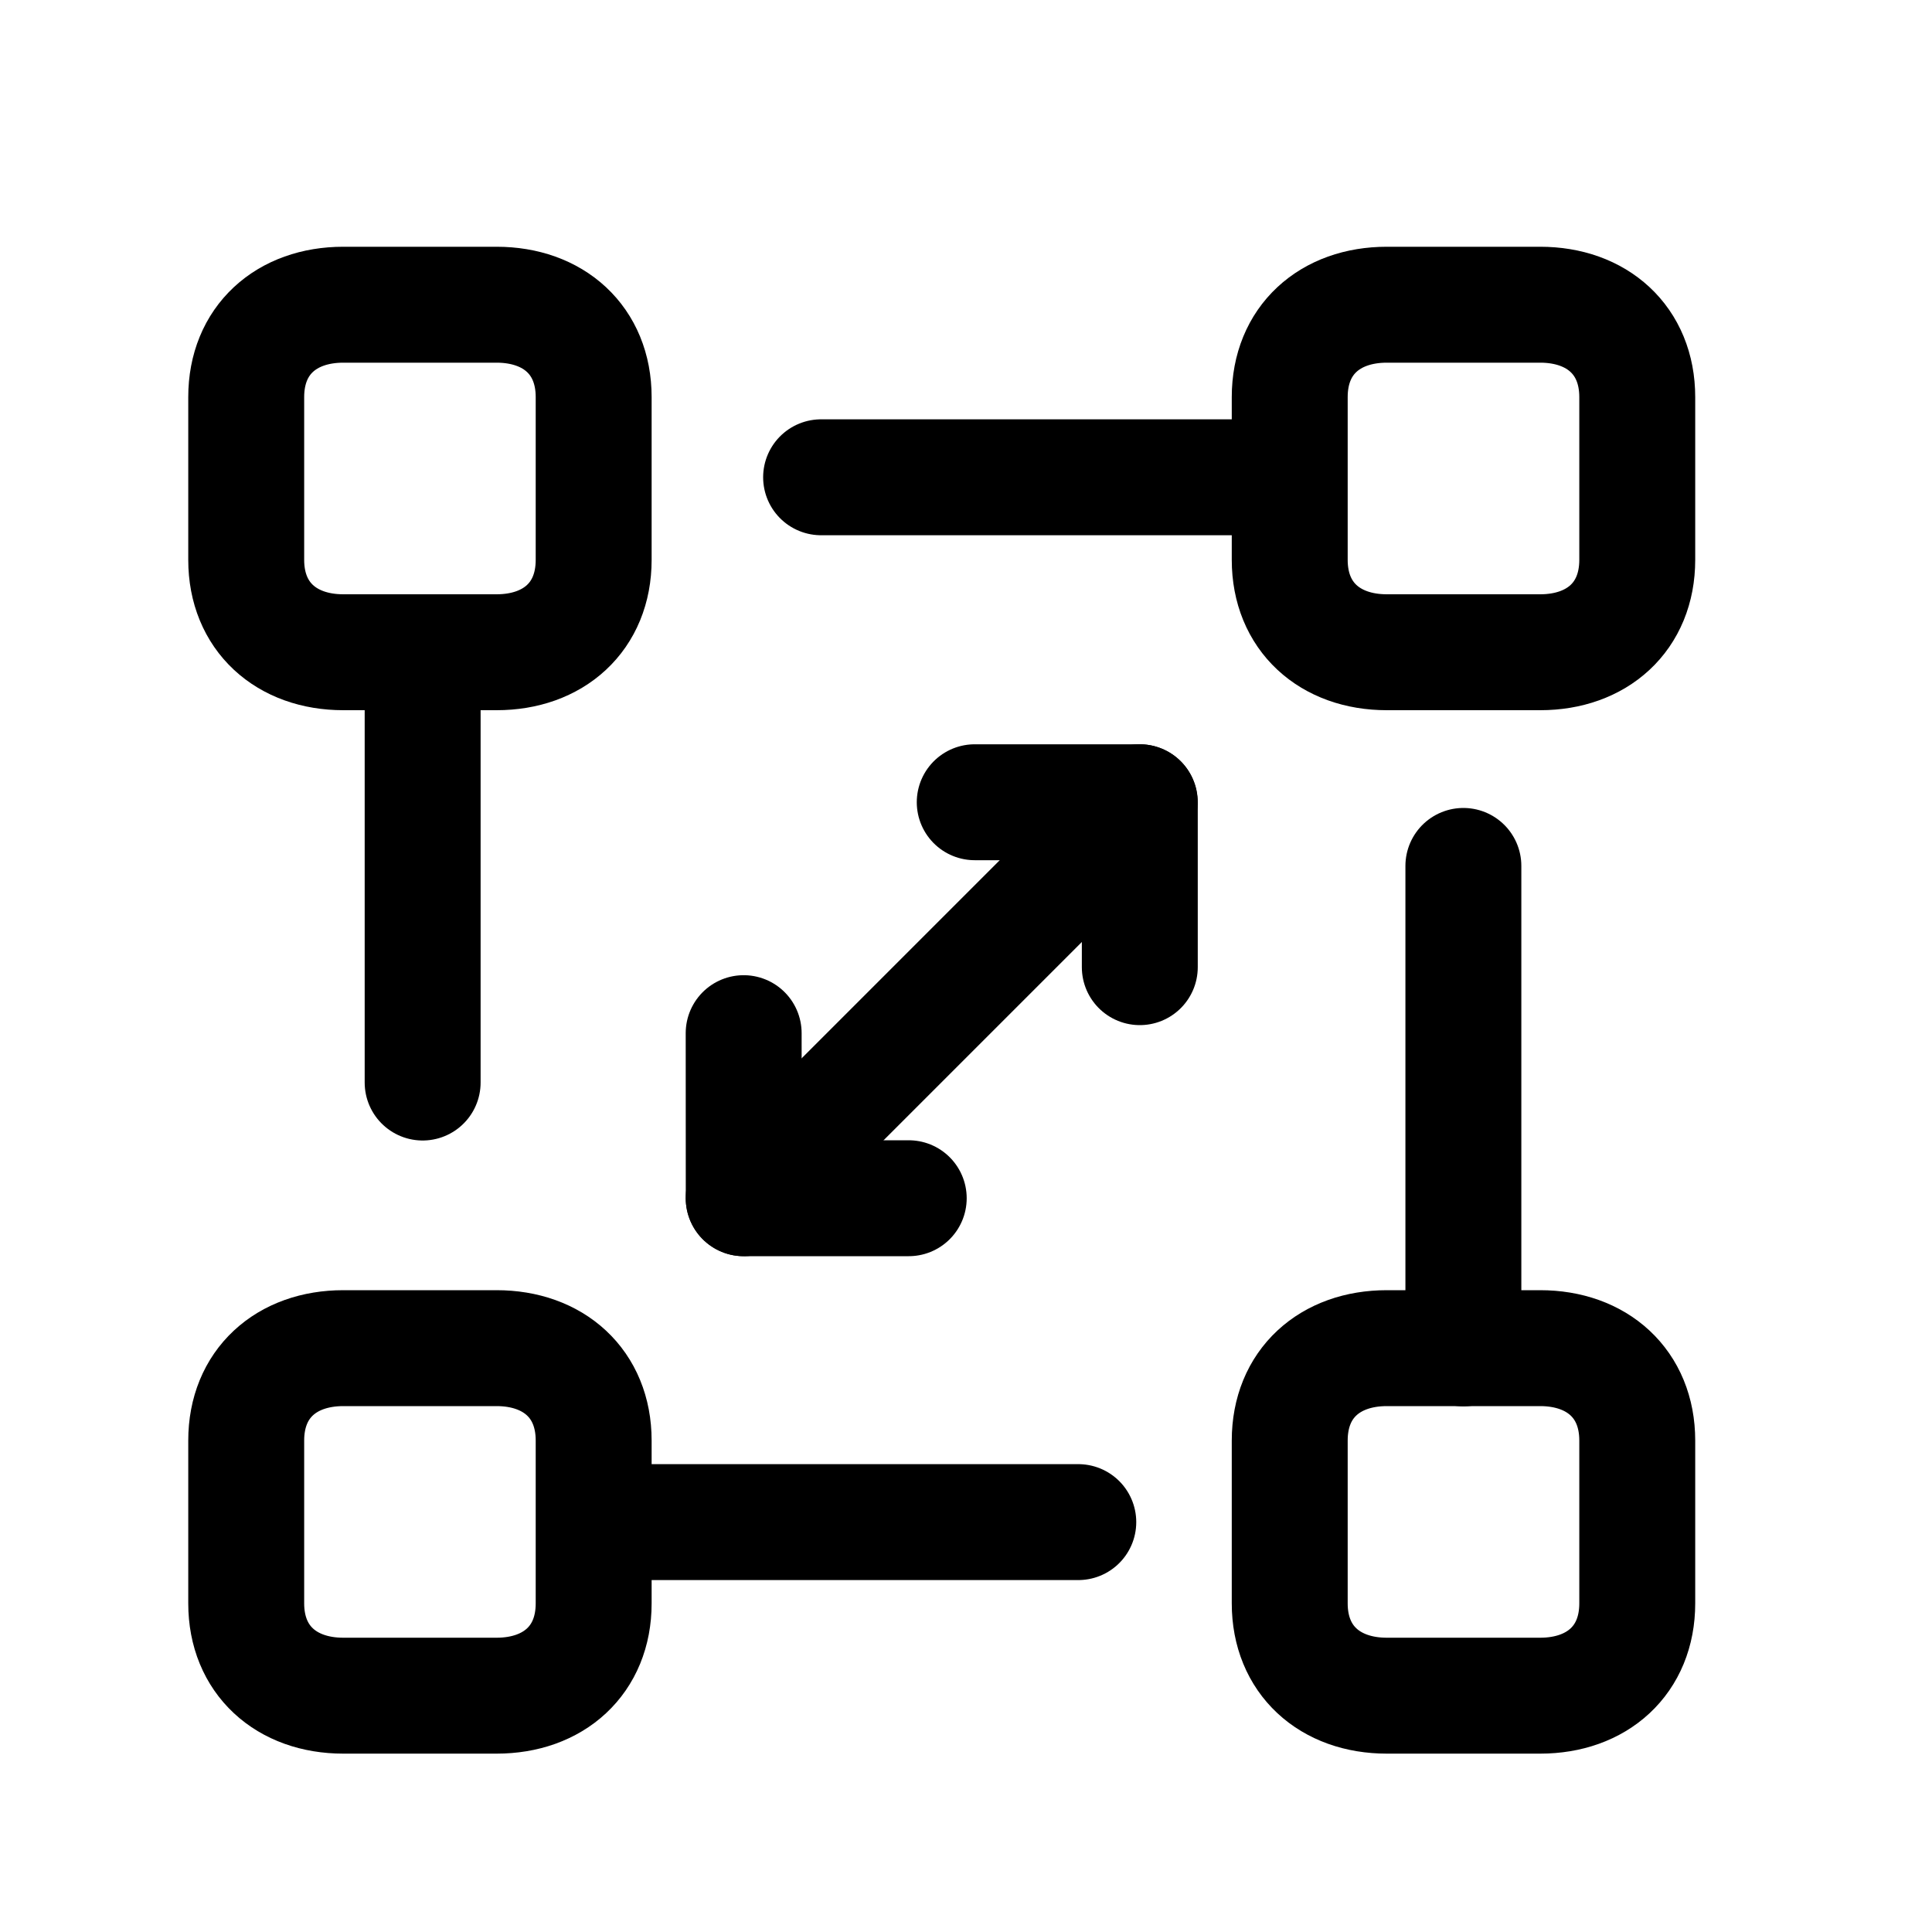 <svg width="25" height="25" viewBox="0 0 25 25" fill="none" xmlns="http://www.w3.org/2000/svg">
<path fill-rule="evenodd" clip-rule="evenodd" d="M16.689 5.138V7.245C16.689 7.979 17.208 8.44 17.945 8.44H19.93C20.665 8.44 21.186 7.982 21.186 7.245V5.138C21.186 4.402 20.665 3.943 19.93 3.943H17.945C17.208 3.943 16.689 4.402 16.689 5.138Z" stroke="black" stroke-width="1.5" stroke-linecap="round" stroke-linejoin="round"/>
<path fill-rule="evenodd" clip-rule="evenodd" d="M3.186 5.138V7.245C3.186 7.979 3.705 8.44 4.442 8.44H6.426C7.162 8.44 7.682 7.982 7.682 7.245V5.138C7.682 4.402 7.162 3.943 6.426 3.943H4.442C3.705 3.943 3.186 4.402 3.186 5.138Z" stroke="black" stroke-width="1.5" stroke-linecap="round" stroke-linejoin="round"/>
<path fill-rule="evenodd" clip-rule="evenodd" d="M16.689 18.64V20.748C16.689 21.481 17.208 21.942 17.945 21.942H19.93C20.665 21.942 21.186 21.484 21.186 20.748V18.64C21.186 17.904 20.665 17.445 19.93 17.445H17.945C17.208 17.445 16.689 17.904 16.689 18.64Z" stroke="black" stroke-width="1.5" stroke-linecap="round" stroke-linejoin="round"/>
<path fill-rule="evenodd" clip-rule="evenodd" d="M3.186 18.64V20.748C3.186 21.481 3.705 21.942 4.442 21.942H6.426C7.162 21.942 7.682 21.484 7.682 20.748V18.64C7.682 17.904 7.162 17.445 6.426 17.445H4.442C3.705 17.445 3.186 17.904 3.186 18.64Z" stroke="black" stroke-width="1.5" stroke-linecap="round" stroke-linejoin="round"/>
<path d="M11.759 15.505L9.624 15.505L9.623 13.369" stroke="black" stroke-width="1.5" stroke-linecap="round" stroke-linejoin="round"/>
<path d="M12.613 10.381H14.749L14.749 12.515" stroke="black" stroke-width="1.5" stroke-linecap="round" stroke-linejoin="round"/>
<path d="M9.623 15.505L14.747 10.381" stroke="black" stroke-width="1.5" stroke-linecap="round" stroke-linejoin="round"/>
<path d="M10.625 6.176H16.664M7.699 19.696H13.953M5.469 8.442V14.008M18.936 11.205V17.448" stroke="black" stroke-width="1.5" stroke-linecap="round" stroke-linejoin="round"/>
</svg>